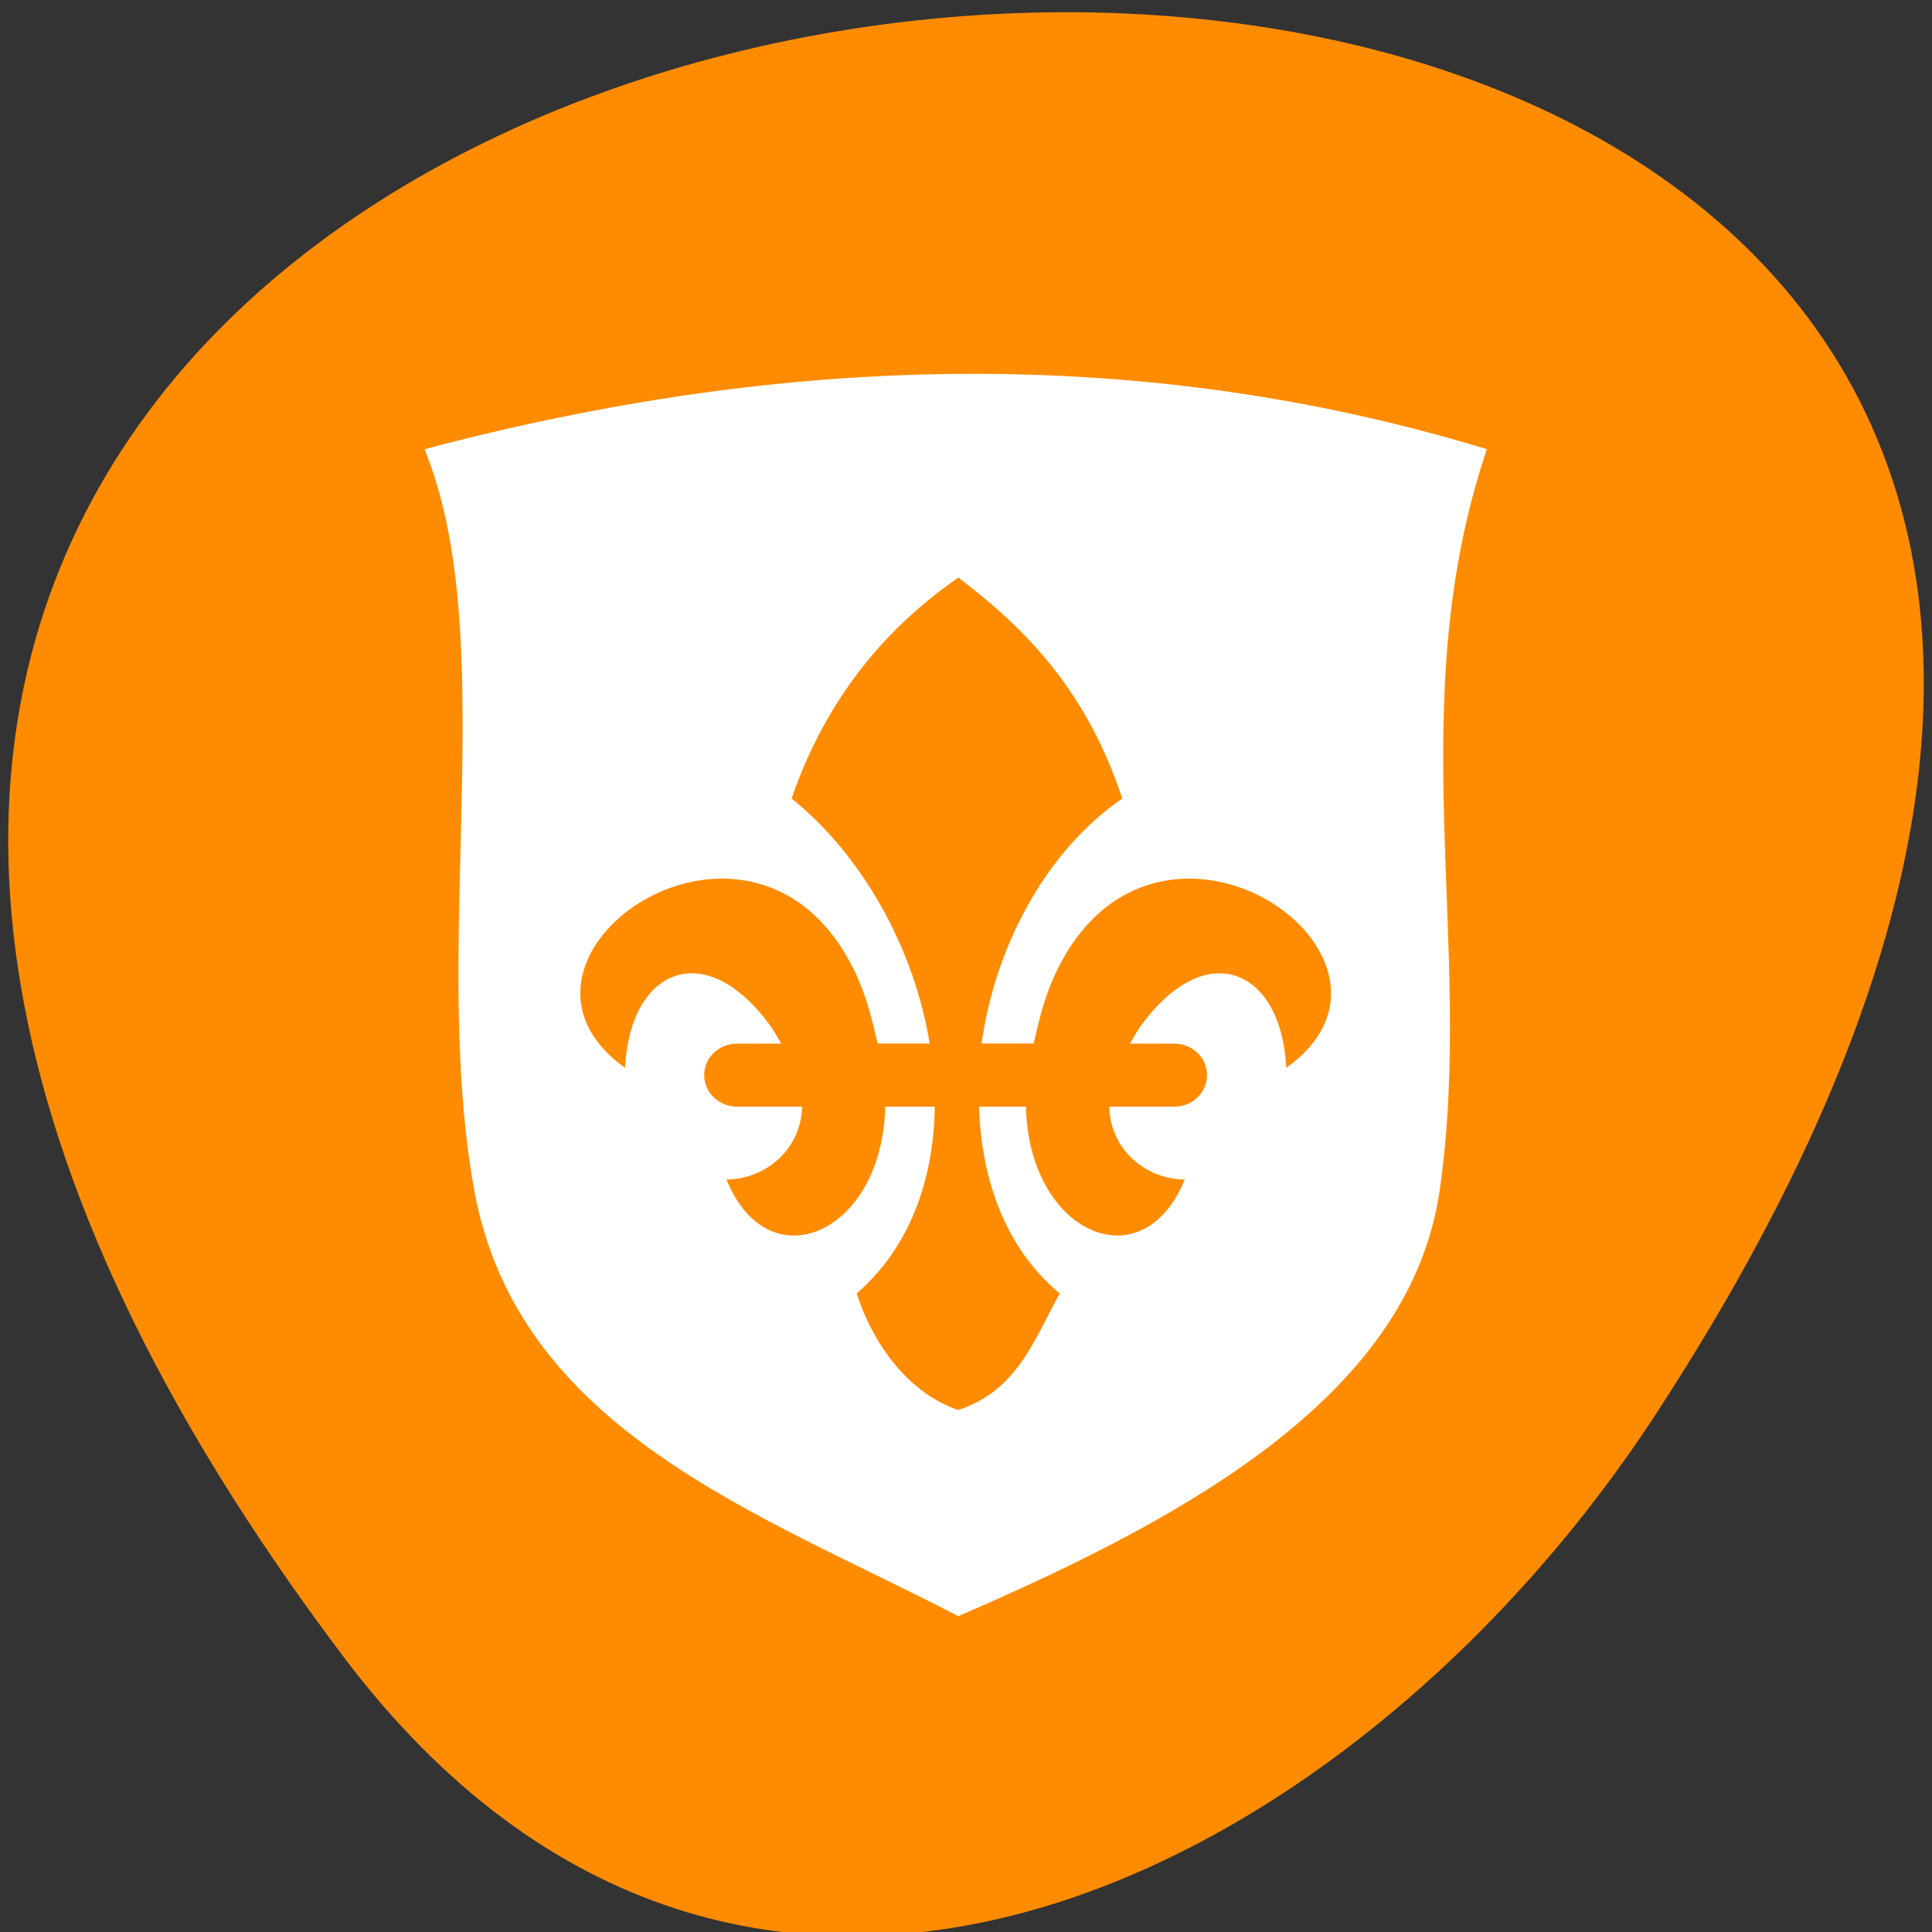 <svg xmlns="http://www.w3.org/2000/svg" viewBox="0 0 48 48"><rect x="0" y="0" width="48" height="48" fill="#333333" stroke="none"/><g style="fill:#fff"><path d="m 10.309 36.109 c -0.031 0 -0.066 0 -0.098 -0.004 c -0.496 -0.02 -0.891 -0.418 -0.906 -0.91 c -0.016 -0.492 0.352 -0.914 0.844 -0.969 c 0 0 7.016 -0.973 11.988 -4.113 c 2.484 -1.57 4.391 -3.605 4.867 -6.273 c 0.426 -2.406 -0.301 -5.5 -3.172 -9.465 h -2.137 v -5.668 h 5.707 v 3.152 c 4.492 0.738 7.172 2.738 8.633 4.809 c 1.836 2.605 1.836 5.266 1.836 5.266 c 0 0.523 -0.426 0.945 -0.953 0.945 c -0.523 0 -0.953 -0.422 -0.953 -0.945 c 0 0 0 -2.059 -1.492 -4.18 c -1.117 -1.586 -3.383 -3.031 -7.07 -3.703 v 0.324 h -1.566 c 2.441 3.734 3.523 7.051 3.039 9.789 c -0.598 3.359 -2.973 5.812 -5.723 7.543 c -5.496 3.473 -12.754 4.395 -12.754 4.395 c -0.031 0.004 -0.062 0.008 -0.094 0.012" style="fill-opacity:0.502"/><path d="m 21.738 11.512 v 2.746 h 1.098 c 1.094 0 1.102 0.004 1.742 1 c 3.512 5.477 3.469 9.59 -0.137 13.059 c -2.832 2.723 -7.164 4.602 -13.535 5.871 c -1.398 0.281 -1.77 0.73 -1.191 1.445 l 0.375 0.465 l 2.215 -0.461 c 5.984 -1.254 11.008 -3.617 13.734 -6.465 c 3.547 -3.699 3.711 -7.777 0.539 -13.309 c -0.426 -0.738 -0.773 -1.387 -0.773 -1.445 c 0 -0.242 2.18 -0.336 3.035 -0.129 c 1.52 0.367 3.711 1.473 4.738 2.391 c 1.121 0.996 2.125 2.887 2.375 4.461 c 0.199 1.254 0.594 1.762 1.219 1.566 c 0.617 -0.195 0.715 -0.898 0.34 -2.379 c -0.52 -2.051 -1.285 -3.41 -2.742 -4.859 c -1.57 -1.566 -3.617 -2.66 -5.98 -3.195 l -1.559 -0.355 v -3.152 h -5.492"/></g><path d="m 8.539 41.168 c -37.52 -49.734 65.734 -56.801 32.598 -6.031 c -7.555 11.574 -22.66 19.207 -32.598 6.031" style="fill:#ff8c00"/><path d="m 23.809 9.289 c -4.398 0.035 -8.816 0.695 -13.262 1.871 c 1.918 4.684 0.137 12.309 1.23 18.383 c 1.074 5.984 7.078 8.047 12.031 10.609 c 5.926 -2.551 11.254 -5.594 11.965 -10.609 c 0.867 -6.086 -0.969 -12.062 1.168 -18.383 c -4.344 -1.324 -8.73 -1.906 -13.133 -1.871 m 0 5.062 c 1.723 1.293 3.211 2.867 4.074 5.488 c -1.902 1.309 -3.156 3.676 -3.496 6.086 h 1.297 c 0.117 -0.52 0.25 -1.105 0.516 -1.688 c 2.473 -5.383 9.594 -0.445 5.758 2.293 c -0.117 -2.445 -1.984 -3.293 -3.625 -1.027 c -0.102 0.145 -0.176 0.289 -0.258 0.426 h 1.102 c 0.449 0 0.812 0.348 0.812 0.781 c 0 0.434 -0.363 0.785 -0.812 0.785 h -1.617 c 0.027 1.102 0.949 1.809 1.875 1.809 c -1.039 2.57 -3.871 1.355 -3.945 -1.809 h -1.164 c 0.051 1.824 0.668 3.531 2.004 4.641 c -0.625 1.125 -1.055 2.422 -2.523 2.895 c -1.152 -0.391 -2.066 -1.5 -2.523 -2.895 c 1.332 -1.152 1.918 -2.848 1.941 -4.641 h -1.23 c -0.074 3.164 -2.906 4.383 -3.945 1.809 c 0.926 0 1.848 -0.707 1.879 -1.809 h -1.617 c -0.449 0 -0.816 -0.352 -0.816 -0.785 c 0 -0.434 0.367 -0.781 0.816 -0.781 h 1.098 c -0.082 -0.137 -0.156 -0.281 -0.258 -0.426 c -1.637 -2.266 -3.508 -1.418 -3.621 1.027 c -3.836 -2.738 3.281 -7.676 5.754 -2.293 c 0.266 0.582 0.398 1.168 0.52 1.688 h 1.293 c -0.379 -2.348 -1.668 -4.672 -3.43 -6.086 c 0.734 -2.129 2.027 -4.023 4.141 -5.488" style="fill:#fff"/></svg>